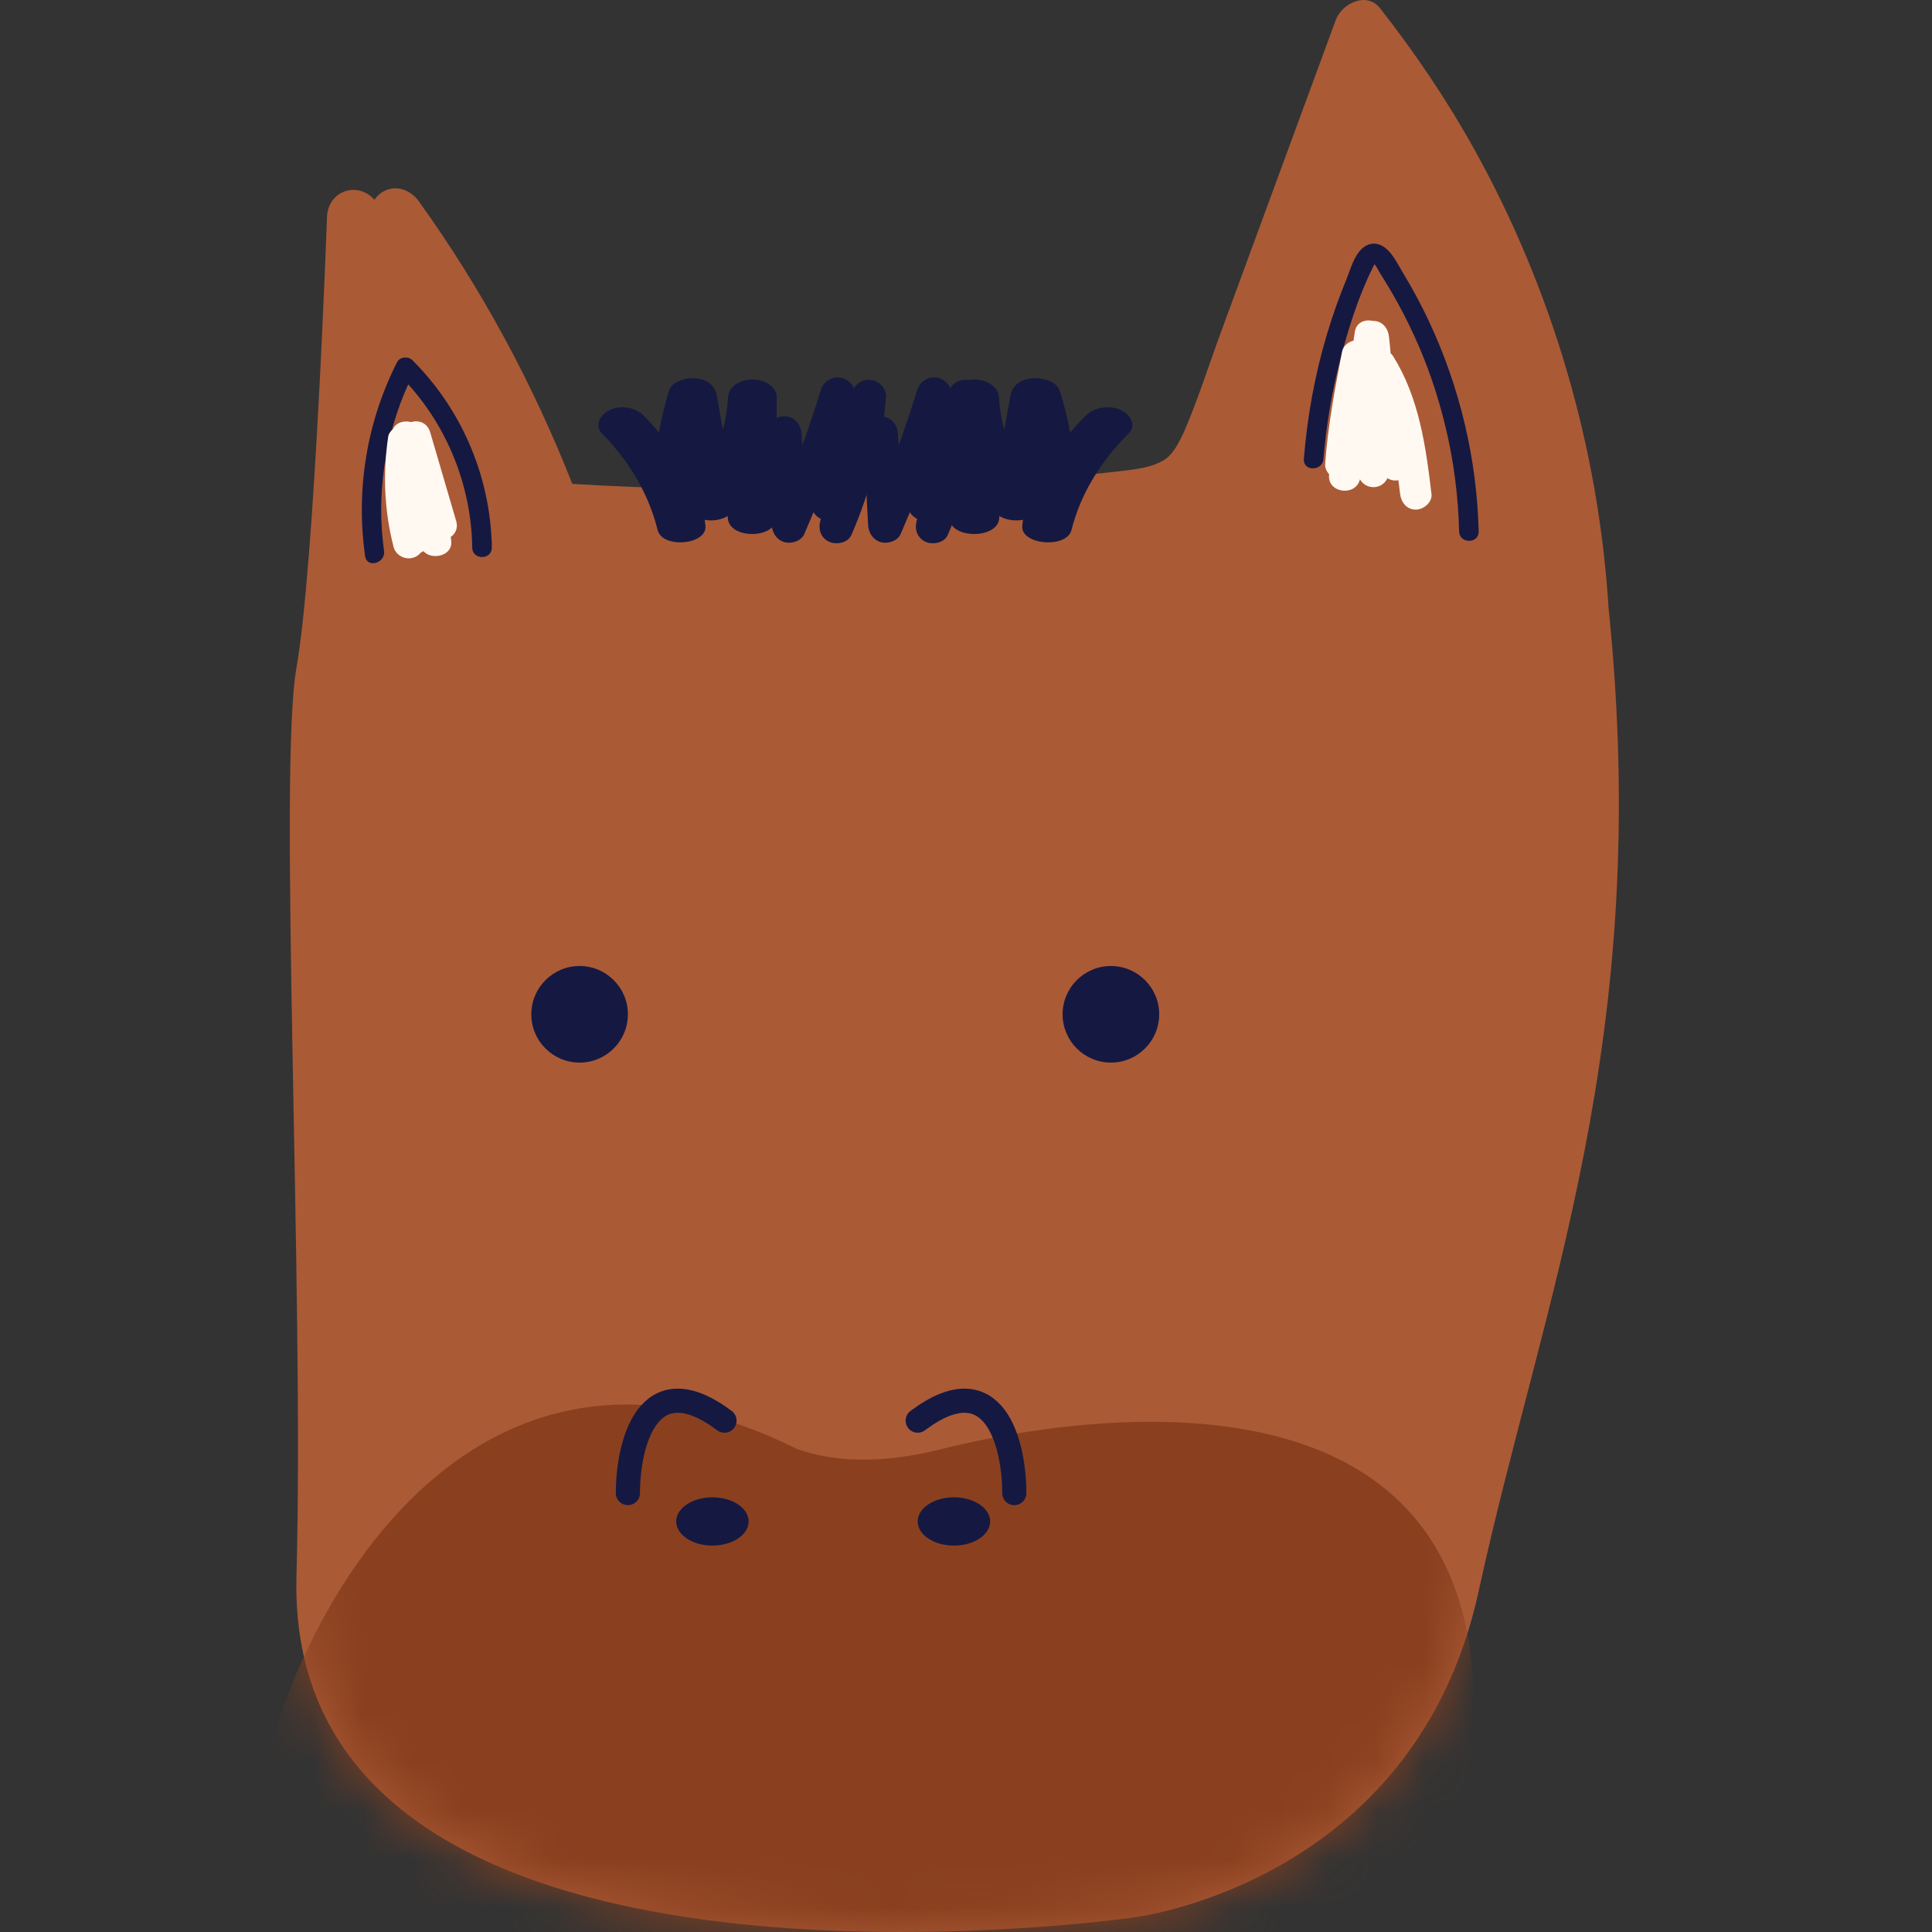 <svg width="40" height="40" viewBox="0 0 40 40" fill="none" xmlns="http://www.w3.org/2000/svg">
<rect x="0" y="0" width="40" height="40" fill="#333333" stroke="none"/>
<g id="R_Img_6">
<g id="Group 28">
<path id="Vector" d="M33.301 12.546C33.09 9.252 32.137 6.005 30.538 3.117C29.964 2.081 29.303 1.103 28.573 0.171C28.293 -0.184 27.782 0.073 27.656 0.413C27.128 1.849 26.599 3.285 26.071 4.721C25.806 5.439 25.543 6.157 25.279 6.875C25.025 7.564 24.802 8.275 24.51 8.95C24.485 9.008 24.397 9.182 24.338 9.274C24.283 9.36 24.209 9.445 24.152 9.488C23.951 9.642 23.638 9.697 23.424 9.726C22.68 9.822 21.93 9.879 21.182 9.937C19.66 10.054 18.134 10.12 16.607 10.136C15.019 10.152 13.433 10.112 11.849 10.018C11.033 7.946 9.973 5.978 8.672 4.169C8.5 3.929 8.195 3.813 7.922 3.973C7.855 4.012 7.798 4.07 7.752 4.137C7.421 3.756 6.817 3.929 6.771 4.465C6.771 4.465 6.517 11.683 6.138 13.824C5.759 15.964 6.3 26.725 6.138 32.627C5.875 42.215 23.442 39.703 23.442 39.703C23.442 39.703 29.289 39.028 30.614 32.944C31.938 26.86 34.232 21.553 33.3 12.55L33.301 12.546Z" fill="#AB5A36"/>
<g id="Mask group">
<mask id="mask0_88_1273" style="mask-type:alpha" maskUnits="userSpaceOnUse" x="6" y="0" width="28" height="40">
<path id="Vector_2" d="M33.301 12.546C33.09 9.252 32.137 6.005 30.538 3.117C29.964 2.081 29.303 1.103 28.573 0.171C28.293 -0.184 27.782 0.073 27.656 0.413C27.128 1.849 26.599 3.285 26.071 4.721C25.806 5.439 25.543 6.157 25.279 6.875C25.025 7.564 24.802 8.275 24.51 8.95C24.485 9.008 24.397 9.182 24.338 9.274C24.283 9.36 24.209 9.445 24.152 9.488C23.951 9.642 23.638 9.697 23.424 9.726C22.68 9.822 21.93 9.879 21.182 9.937C19.66 10.054 18.134 10.12 16.607 10.136C15.019 10.152 13.433 10.112 11.849 10.018C11.033 7.946 9.973 5.978 8.672 4.169C8.5 3.929 8.195 3.813 7.922 3.973C7.855 4.012 7.798 4.07 7.752 4.137C7.421 3.756 6.817 3.929 6.771 4.465C6.771 4.465 6.517 11.683 6.138 13.824C5.759 15.964 6.3 26.725 6.138 32.627C5.875 42.215 23.442 39.703 23.442 39.703C23.442 39.703 29.289 39.028 30.614 32.944C31.938 26.86 34.232 21.553 33.3 12.55L33.301 12.546Z" fill="#AB5A36"/>
</mask>
<g mask="url(#mask0_88_1273)">
<path id="Vector 24" d="M16.5 30C10.1 26.8 6.5 32.667 5.5 36.5C8.5 43.5 30 44.5 30.5 36C31 27.5 21.5 29.5 19.5 30C17.9 30.4 17 30.167 16.5 30Z" fill="#8A401F"/>
<ellipse id="Ellipse 22" cx="14.75" cy="31.5" rx="0.75" ry="0.5" fill="#151941"/>
<ellipse id="Ellipse 23" cx="19.75" cy="31.5" rx="0.75" ry="0.5" fill="#151941"/>
<path id="Union" fill-rule="evenodd" clip-rule="evenodd" d="M12 22C12.552 22 13 21.552 13 21C13 20.448 12.552 20 12 20C11.448 20 11 20.448 11 21C11 21.552 11.448 22 12 22ZM23 22C23.552 22 24 21.552 24 21C24 20.448 23.552 20 23 20C22.448 20 22 20.448 22 21C22 21.552 22.448 22 23 22Z" fill="#151941"/>
</g>
</g>
<path id="Vector 22" d="M13 30.913C13 29.913 13.4 28.213 15 29.413" stroke="#151941" stroke-width="0.5" stroke-linecap="round"/>
<path id="Vector 23" d="M21 30.913C21 29.913 20.6 28.213 19 29.413" stroke="#151941" stroke-width="0.5" stroke-linecap="round"/>
<path id="Vector_3" d="M29.585 6.65C29.424 6.308 29.244 5.974 29.048 5.651C28.909 5.421 28.726 4.999 28.394 5.049C28.079 5.098 27.974 5.546 27.872 5.794C27.722 6.158 27.59 6.531 27.477 6.909C27.223 7.753 27.065 8.624 26.995 9.503C26.975 9.763 27.38 9.761 27.401 9.503C27.456 8.819 27.569 8.144 27.74 7.48C27.91 6.824 28.118 6.149 28.421 5.543C28.431 5.521 28.442 5.494 28.457 5.474C28.457 5.474 28.457 5.474 28.458 5.473C28.501 5.516 28.54 5.605 28.567 5.647C28.656 5.787 28.742 5.928 28.825 6.071C28.99 6.357 29.143 6.652 29.28 6.952C29.554 7.548 29.766 8.172 29.921 8.81C30.096 9.528 30.191 10.261 30.209 11.001C30.215 11.263 30.622 11.263 30.615 11.001C30.576 9.497 30.224 8.013 29.585 6.652V6.65Z" fill="#151941"/>
<path id="Vector_4" d="M10.182 11.224C10.182 11.209 10.181 11.194 10.178 11.181C10.118 9.787 9.531 8.446 8.54 7.459C8.452 7.371 8.281 7.382 8.22 7.5C7.591 8.743 7.365 10.136 7.559 11.514C7.594 11.771 7.987 11.663 7.951 11.405C7.788 10.236 7.967 9.03 8.452 7.957C9.283 8.881 9.759 10.088 9.777 11.337C9.779 11.599 10.184 11.599 10.182 11.337C10.182 11.3 10.182 11.263 10.182 11.226V11.224Z" fill="#151941"/>
<path id="Vector_5" d="M29.637 10.225C29.521 9.24 29.38 8.235 28.845 7.377C28.83 7.352 28.811 7.331 28.79 7.313C28.79 7.31 28.79 7.309 28.79 7.306C28.781 7.194 28.77 7.081 28.757 6.97C28.738 6.796 28.622 6.644 28.431 6.644C28.428 6.644 28.427 6.644 28.424 6.644C28.262 6.607 28.082 6.671 28.051 6.867C28.042 6.928 28.032 6.991 28.023 7.053C27.91 7.081 27.809 7.163 27.786 7.28C27.638 8.049 27.492 8.819 27.436 9.601C27.43 9.684 27.464 9.758 27.517 9.816C27.517 9.825 27.517 9.834 27.516 9.843C27.492 10.212 28.064 10.282 28.155 9.929C28.155 9.928 28.155 9.925 28.156 9.923C28.283 10.148 28.614 10.14 28.726 9.9C28.791 9.944 28.873 9.956 28.953 9.943C28.965 10.036 28.977 10.132 28.987 10.225C29.008 10.399 29.123 10.551 29.313 10.551C29.473 10.551 29.659 10.4 29.638 10.225H29.637Z" fill="#FFF9F2"/>
<path id="Vector_6" d="M9.444 10.784C9.265 10.175 9.087 9.564 8.908 8.954C8.848 8.748 8.665 8.691 8.51 8.739C8.364 8.699 8.196 8.748 8.134 8.887C8.083 8.928 8.046 8.981 8.036 9.048C7.924 9.812 7.956 10.573 8.149 11.324C8.189 11.478 8.35 11.579 8.506 11.557C8.595 11.544 8.662 11.502 8.709 11.443C8.729 11.434 8.748 11.423 8.766 11.41C8.938 11.609 9.383 11.509 9.342 11.196C9.34 11.171 9.335 11.145 9.332 11.118C9.429 11.05 9.488 10.933 9.445 10.784H9.444Z" fill="#FFF9F2"/>
<path id="Vector_7" d="M18.034 7.865C17.879 7.847 17.756 7.917 17.68 8.037C17.631 7.92 17.511 7.83 17.39 7.816C17.21 7.795 17.05 7.899 16.995 8.073C16.876 8.459 16.747 8.843 16.61 9.225C16.605 9.143 16.601 9.06 16.596 8.978C16.586 8.783 16.439 8.618 16.237 8.618C16.049 8.618 15.867 8.783 15.877 8.978C15.911 9.611 15.945 10.245 15.979 10.878C15.988 11.037 16.085 11.181 16.244 11.226C16.385 11.264 16.587 11.203 16.65 11.06C16.715 10.909 16.779 10.757 16.843 10.606C16.879 10.665 16.934 10.714 16.995 10.745C16.935 10.915 16.968 11.102 17.137 11.202C17.289 11.291 17.552 11.252 17.629 11.072C18.025 10.161 18.266 9.208 18.343 8.218C18.356 8.042 18.196 7.884 18.031 7.865H18.034Z" fill="#151941"/>
<path id="Vector_8" d="M20.029 7.865C19.874 7.847 19.751 7.917 19.675 8.037C19.626 7.92 19.505 7.83 19.385 7.816C19.205 7.795 19.045 7.899 18.99 8.073C18.871 8.459 18.741 8.843 18.605 9.225C18.6 9.143 18.596 9.06 18.591 8.978C18.581 8.783 18.434 8.618 18.232 8.618C18.044 8.618 17.861 8.783 17.872 8.978C17.906 9.611 17.94 10.245 17.974 10.878C17.983 11.037 18.08 11.181 18.239 11.226C18.38 11.264 18.582 11.203 18.645 11.06C18.71 10.909 18.774 10.757 18.838 10.606C18.874 10.665 18.929 10.714 18.99 10.745C18.93 10.915 18.963 11.102 19.132 11.202C19.284 11.291 19.547 11.252 19.624 11.072C20.02 10.161 20.261 9.208 20.338 8.218C20.351 8.042 20.191 7.884 20.026 7.865H20.029Z" fill="#151941"/>
<path id="Vector_9" d="M15.578 7.857C15.296 7.857 15.085 8.022 15.074 8.217C15.062 8.444 15.025 8.672 14.966 8.895L14.841 8.186C14.81 8.007 14.673 7.856 14.404 7.832C14.168 7.813 13.906 7.912 13.851 8.089C13.763 8.376 13.693 8.664 13.643 8.956C13.545 8.837 13.442 8.721 13.332 8.609C13.178 8.45 12.891 8.376 12.643 8.48C12.421 8.572 12.305 8.812 12.461 8.972C13.05 9.576 13.436 10.248 13.615 10.973C13.713 11.368 14.657 11.282 14.605 10.878C14.6 10.839 14.596 10.8 14.591 10.763C14.593 10.763 14.594 10.763 14.596 10.763C14.756 10.794 14.942 10.763 15.068 10.683V10.708C15.068 11.172 16.076 11.172 16.076 10.708L16.081 8.215C16.081 8.021 15.849 7.856 15.577 7.856L15.578 7.857Z" fill="#151941"/>
<path id="Vector_10" d="M20.162 7.857C20.452 7.857 20.671 8.022 20.681 8.217C20.695 8.444 20.732 8.672 20.793 8.895L20.922 8.186C20.955 8.007 21.094 7.856 21.372 7.832C21.615 7.813 21.885 7.912 21.942 8.089C22.032 8.376 22.104 8.664 22.156 8.956C22.257 8.837 22.362 8.721 22.475 8.609C22.636 8.45 22.93 8.376 23.184 8.48C23.412 8.572 23.531 8.812 23.37 8.972C22.764 9.576 22.367 10.248 22.184 10.973C22.084 11.368 21.112 11.282 21.166 10.878C21.17 10.839 21.175 10.8 21.179 10.763C21.178 10.763 21.176 10.763 21.175 10.763C21.01 10.794 20.818 10.763 20.689 10.683V10.708C20.689 11.172 19.652 11.172 19.651 10.708L19.645 8.215C19.645 8.021 19.884 7.856 20.164 7.856L20.162 7.857Z" fill="#151941"/>
</g>
</g>
</svg>
